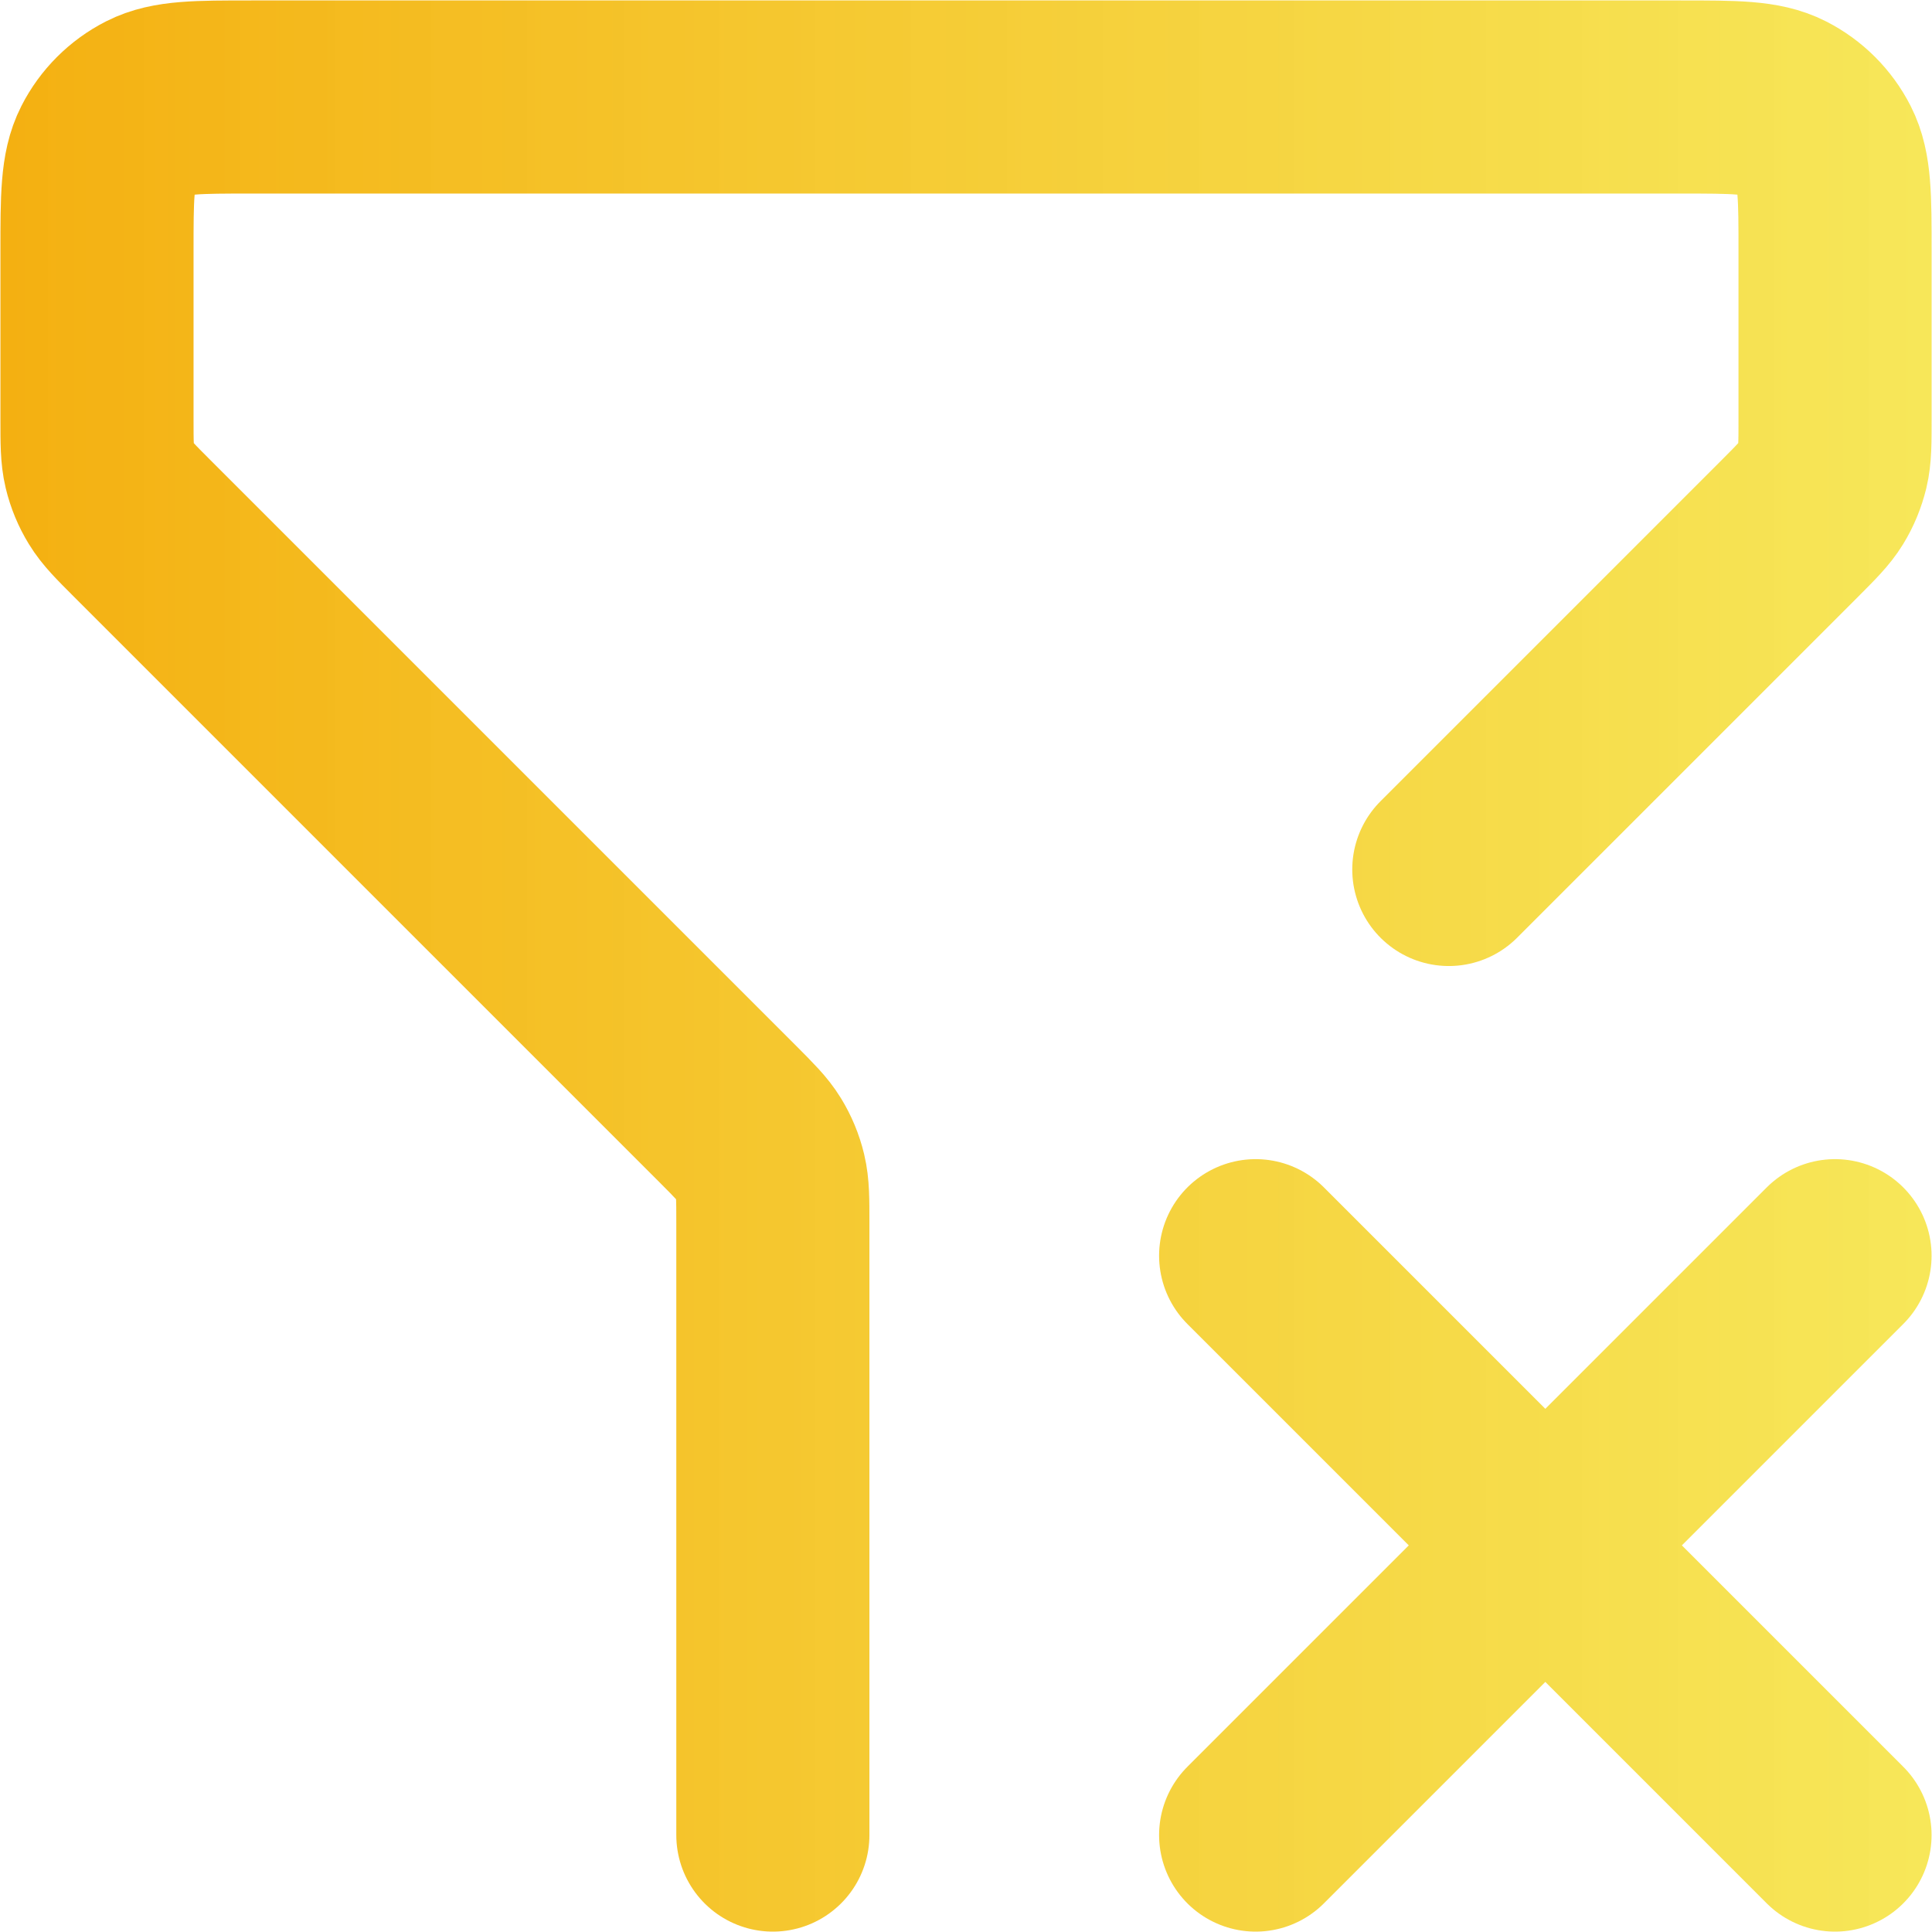 <?xml version="1.0" encoding="UTF-8" standalone="no"?>
<!-- Created with Inkscape (http://www.inkscape.org/) -->

<svg
   width="40.077"
   height="40.069"
   viewBox="0 0 40.077 40.069"
   version="1.1"
   id="svg1"
   xml:space="preserve"
   inkscape:version="1.4 (86a8ad7, 2024-10-11)"
   sodipodi:docname="drawing.svg"
   xmlns:inkscape="http://www.inkscape.org/namespaces/inkscape"
   xmlns:sodipodi="http://sodipodi.sourceforge.net/DTD/sodipodi-0.dtd"
   xmlns:xlink="http://www.w3.org/1999/xlink"
   xmlns="http://www.w3.org/2000/svg"
   xmlns:svg="http://www.w3.org/2000/svg"><sodipodi:namedview
     id="namedview1"
     pagecolor="#505050"
     bordercolor="#eeeeee"
     borderopacity="1"
     inkscape:showpageshadow="0"
     inkscape:pageopacity="0"
     inkscape:pagecheckerboard="0"
     inkscape:deskcolor="#505050"
     inkscape:document-units="px"
     showguides="true"
     inkscape:zoom="0.16834372"
     inkscape:cx="781.13994"
     inkscape:cy="1529.6086"
     inkscape:window-width="1366"
     inkscape:window-height="697"
     inkscape:window-x="-8"
     inkscape:window-y="-8"
     inkscape:window-maximized="1"
     inkscape:current-layer="layer1"
     showgrid="false"><sodipodi:guide
       position="802.006,409.604"
       orientation="1,0"
       id="guide17"
       inkscape:locked="false" /><inkscape:page
       x="0"
       y="0"
       width="40.077"
       height="40.069"
       id="page2"
       margin="0"
       bleed="0" /></sodipodi:namedview><defs
     id="defs1"><linearGradient
       id="linearGradient100"
       inkscape:collect="always"><stop
         style="stop-color:#f4b011;stop-opacity:1;"
         offset="0"
         id="stop100" /><stop
         style="stop-color:#f6e54b;stop-opacity:0.921;"
         offset="1"
         id="stop101" /></linearGradient><linearGradient
       inkscape:collect="always"
       xlink:href="#linearGradient100"
       id="linearGradient126"
       x1="974.752"
       y1="-170.13"
       x2="1014.829"
       y2="-170.13"
       gradientUnits="userSpaceOnUse"
       gradientTransform="translate(75.607,-45.154)" /></defs><g
     inkscape:label="Layer 1"
     inkscape:groupmode="layer"
     id="layer1"
     transform="translate(-1050.359,235.319)"><path
       d="m 1076.406,-209.271 12.018,12.018 m 0,-12.018 -12.018,12.018 m -10.015,0 v -12.694 c 0,-0.49 0,-0.735 -0.055,-0.965 -0.049,-0.205 -0.13,-0.4 -0.24,-0.579 -0.124,-0.202 -0.297,-0.375 -0.643,-0.722 l -12.144,-12.144 c -0.346,-0.346 -0.52,-0.52 -0.643,-0.722 -0.11,-0.179 -0.191,-0.375 -0.24,-0.579 -0.055,-0.231 -0.055,-0.475 -0.055,-0.965 v -3.48 c 0,-1.122 0,-1.683 0.218,-2.111 0.192,-0.377 0.498,-0.683 0.875,-0.875 0.428,-0.218 0.989,-0.218 2.111,-0.218 h 29.646 c 1.122,0 1.683,0 2.111,0.218 0.377,0.192 0.683,0.498 0.875,0.875 0.218,0.428 0.218,0.989 0.218,2.111 v 3.48 c 0,0.49 0,0.735 -0.055,0.965 -0.05,0.204 -0.13,0.4 -0.24,0.579 -0.124,0.202 -0.297,0.375 -0.643,0.722 l -7.074,7.074"
       stroke="#000000"
       stroke-width="4.006"
       stroke-linecap="round"
       stroke-linejoin="round"
       id="path1-7"
       style="fill:none;stroke:url(#linearGradient126)"
       inkscape:export-filename="assets\Filter_Reset.svg"
       inkscape:export-xdpi="96"
       inkscape:export-ydpi="96" /></g></svg>
